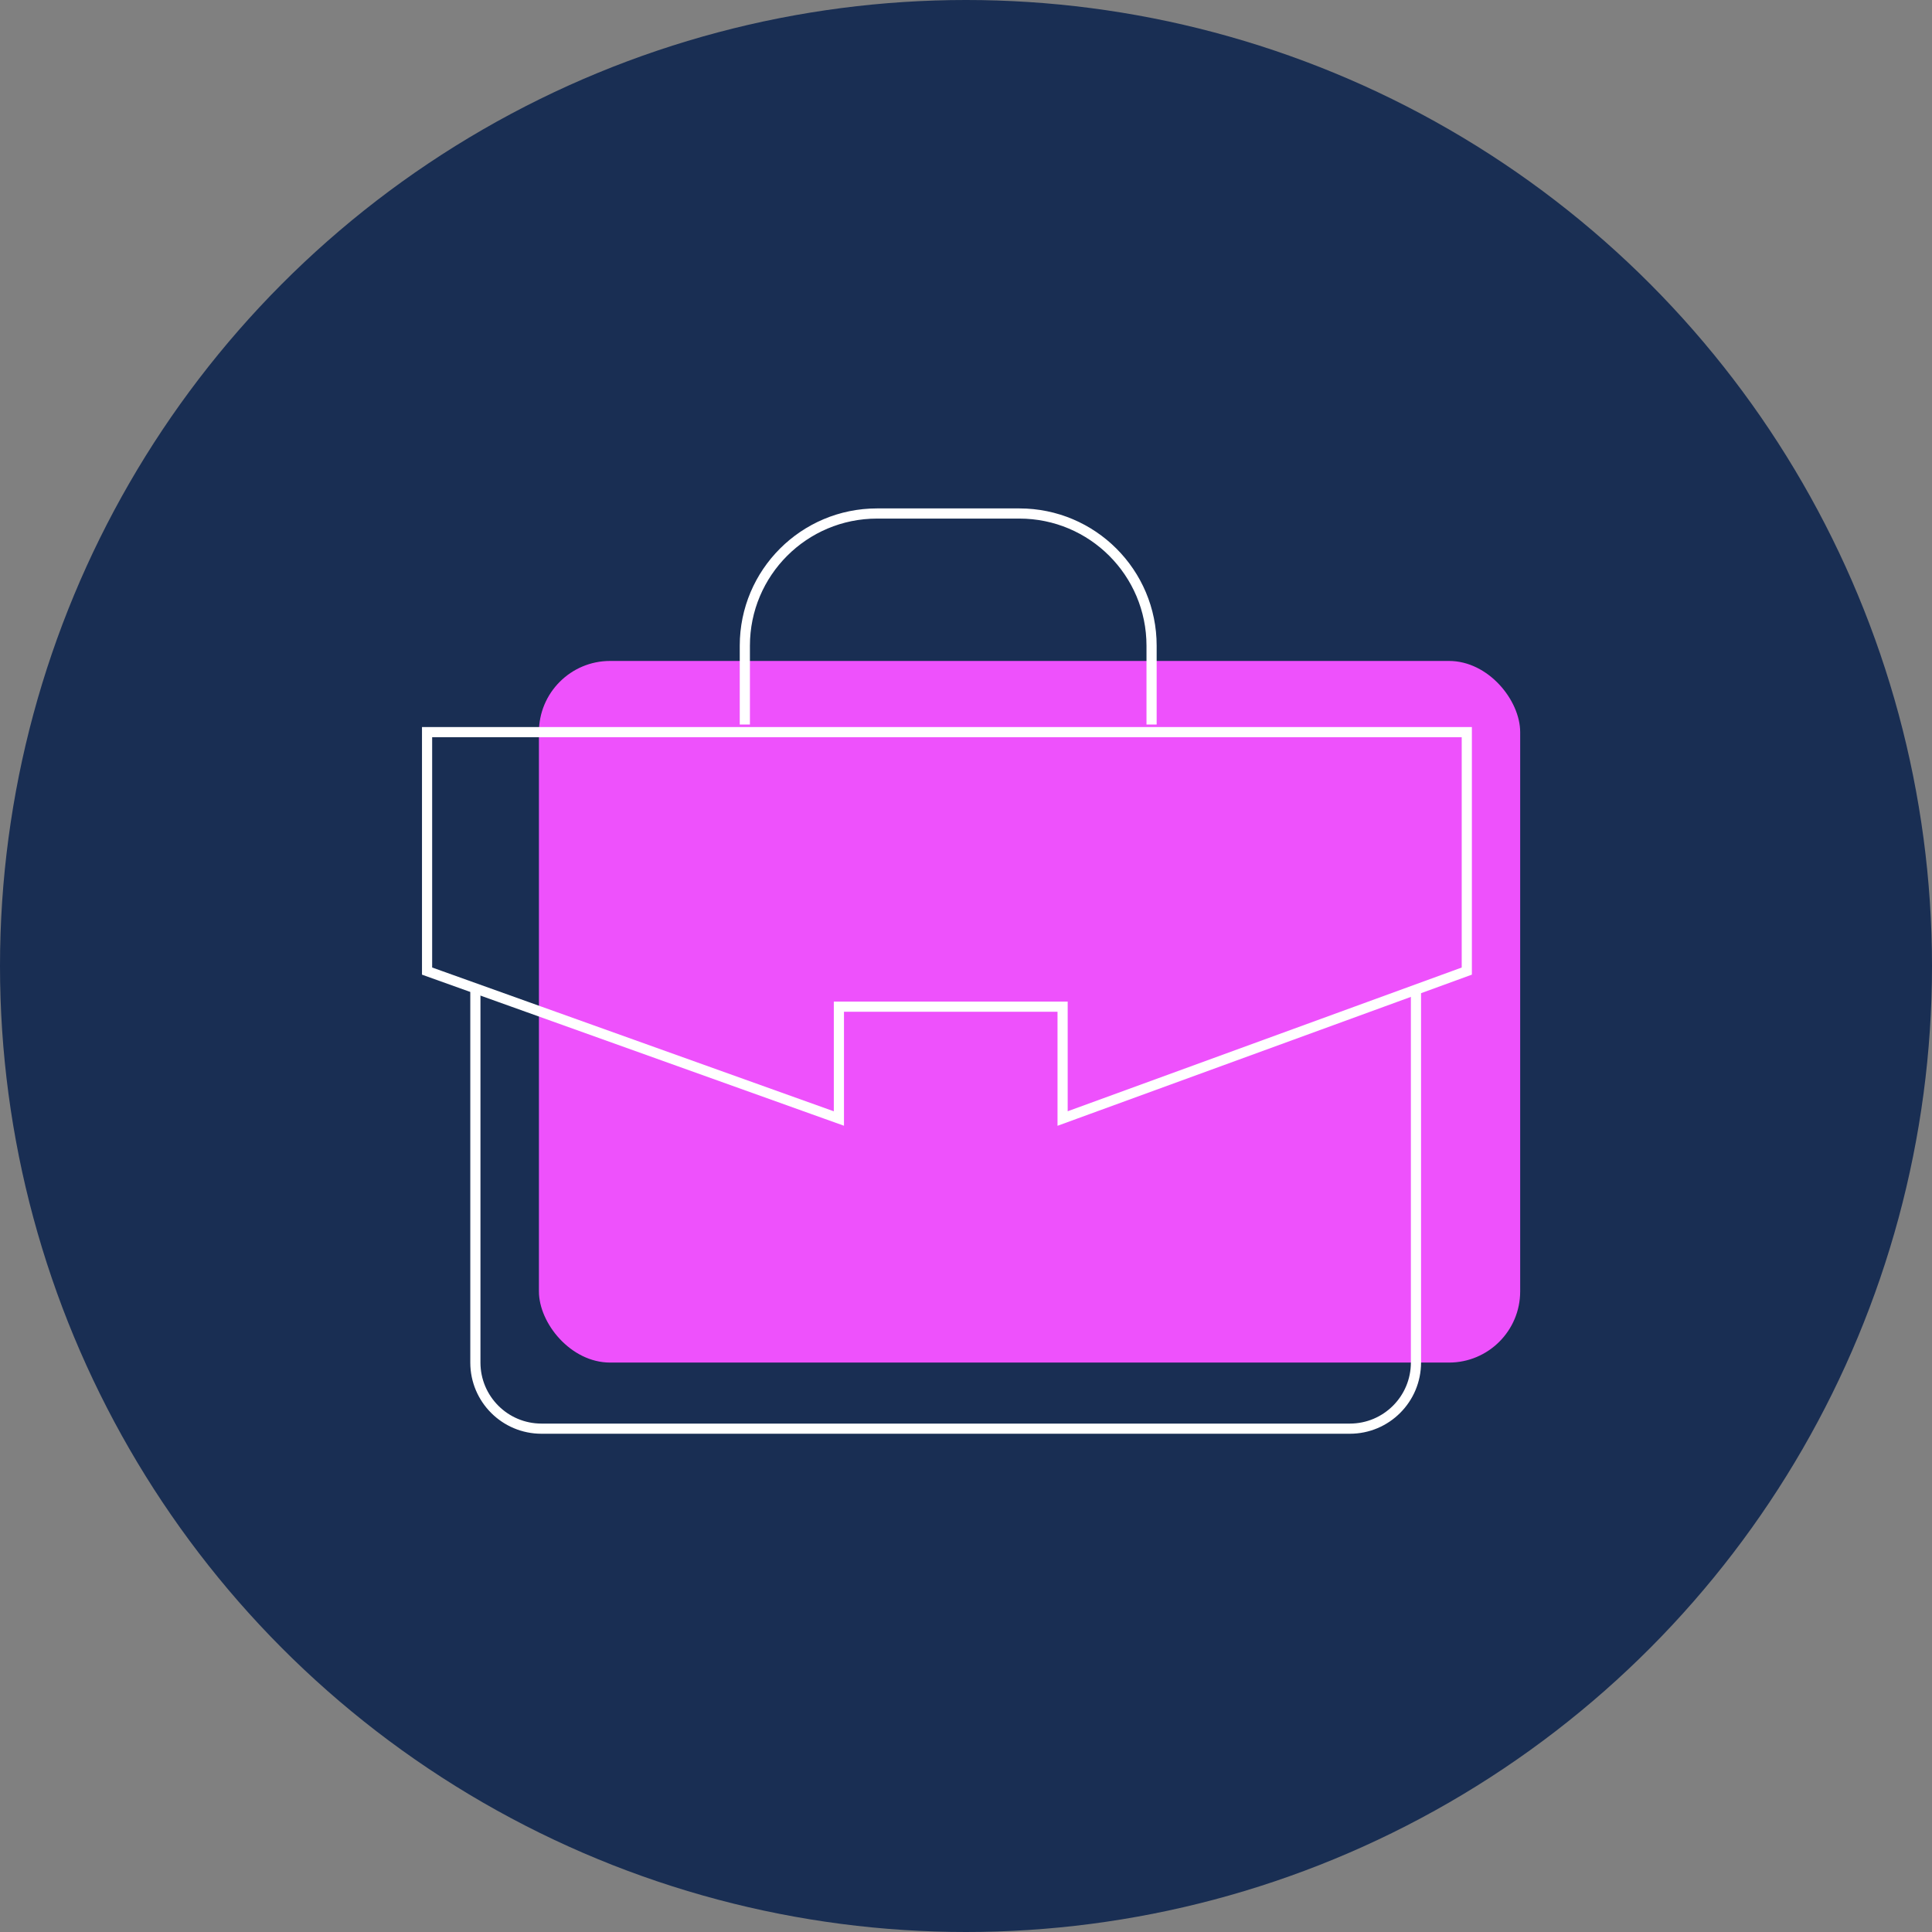 <svg width="380" height="380" viewBox="0 0 380 380" fill="none" xmlns="http://www.w3.org/2000/svg">
<rect x="0" y="0" width="380" height="380" fill="#808080" stroke="none"/>
<circle cx="190" cy="190" r="190" fill="#192E53"/>
<rect x="106" y="130" width="193" height="138" rx="14" fill="#EE51FC"/>
<path d="M93.5 195V268C93.5 275.18 99.32 281 106.5 281H265.5C272.68 281 278.5 275.18 278.5 268V195" stroke="white" stroke-width="2"/>
<path d="M84 191L165 220V198H209V220L288.5 191V144H84V191Z" stroke="white" stroke-width="2"/>
<path d="M226.5 142.5V127C226.5 112.641 214.859 101 200.5 101H172.5C158.141 101 146.5 112.641 146.5 127V142.5" stroke="white" stroke-width="2"/>
</svg>
